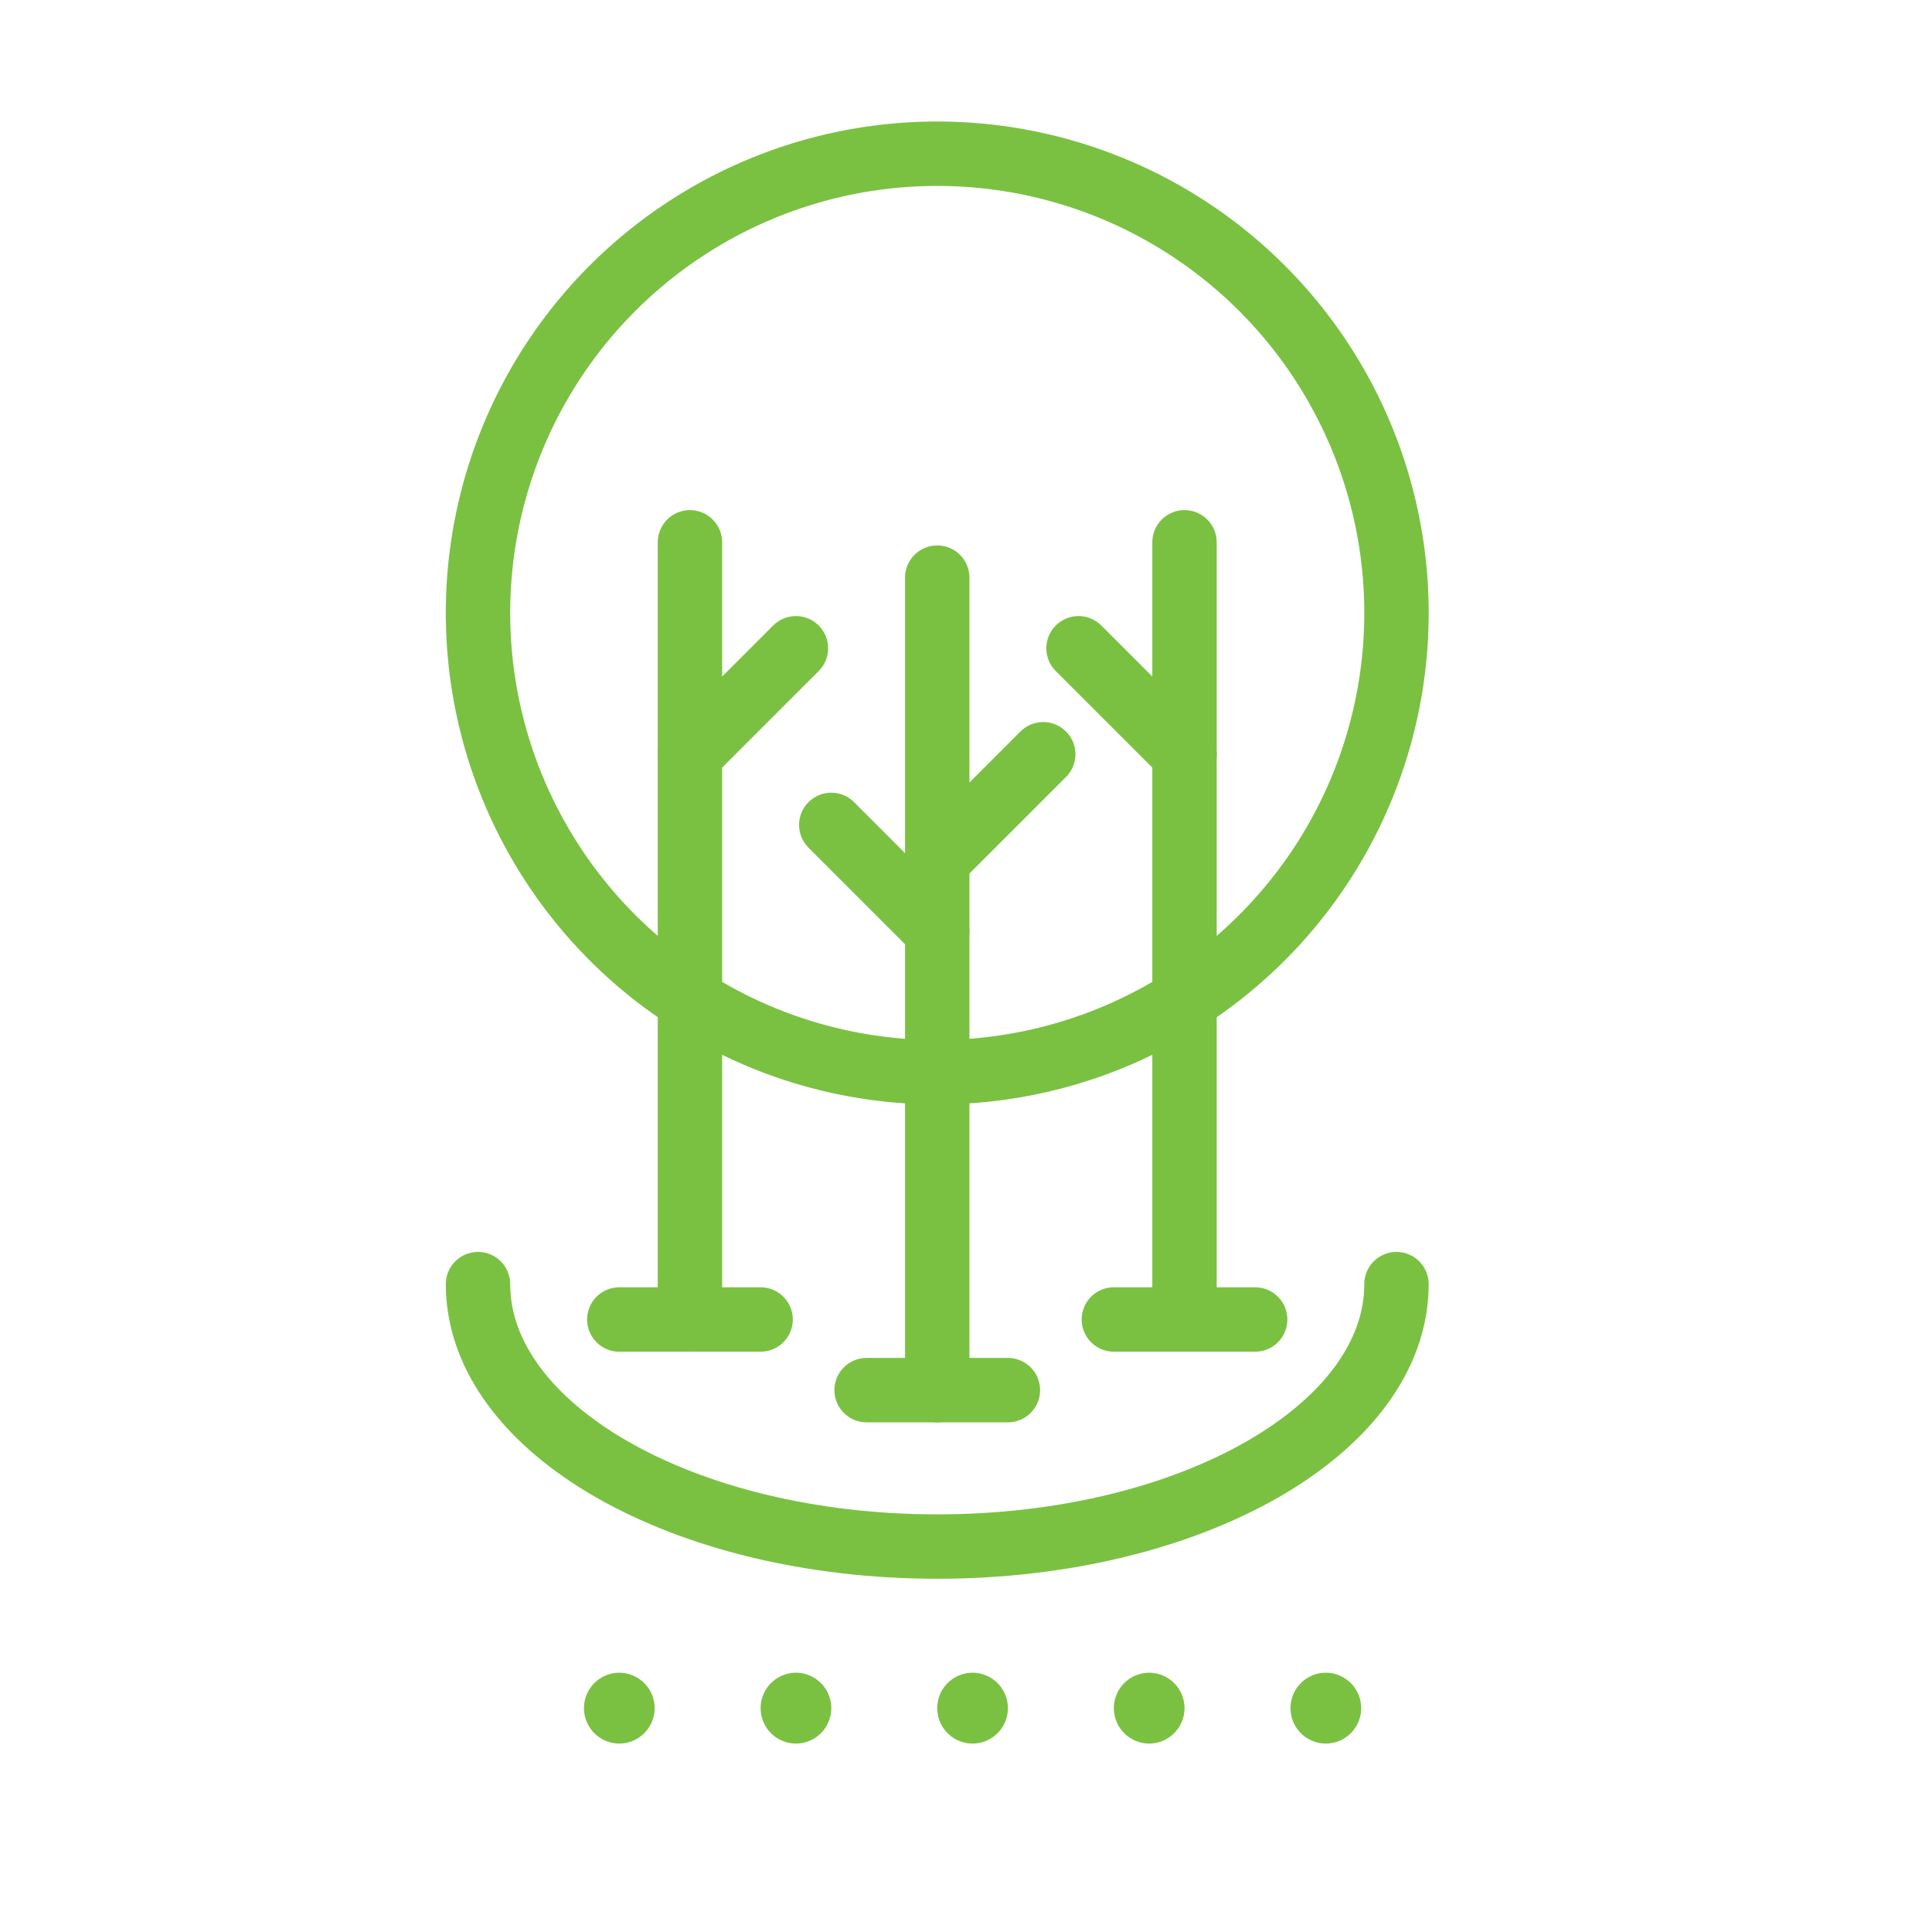 <svg xmlns="http://www.w3.org/2000/svg" width="60" height="60" viewBox="0 0 60 60"><g transform="translate(-419 -851)"><rect width="60" height="60" transform="translate(419 851)" fill="none"/><path d="M.194.1A1.1,1.1,0,0,0-.9-1,1.1,1.1,0,0,0-2,.1a1.1,1.1,0,0,0,1.1,1.1A1.1,1.1,0,0,0,.194.1" transform="translate(450.107 903.948)" fill="#7ac142"/><path d="M.194.1A1.1,1.1,0,0,0-.9-1,1.1,1.1,0,0,0-2,.1a1.1,1.1,0,0,0,1.1,1.1A1.1,1.1,0,0,0,.194.1" transform="translate(455.592 903.948)" fill="#7ac142"/><path d="M.194.1A1.1,1.1,0,0,0-.9-1,1.1,1.1,0,0,0-2,.1a1.1,1.1,0,0,0,1.1,1.1A1.1,1.1,0,0,0,.194.1" transform="translate(461.078 903.948)" fill="#7ac142"/><path d="M.194.1A1.1,1.1,0,0,0-.9-1,1.1,1.1,0,0,0-2,.1a1.1,1.1,0,0,0,1.1,1.1A1.1,1.1,0,0,0,.194.1" transform="translate(439.136 903.948)" fill="#7ac142"/><path d="M.194.1A1.1,1.1,0,0,0-.9-1,1.1,1.1,0,0,0-2,.1a1.1,1.1,0,0,0,1.1,1.1A1.1,1.1,0,0,0,.194.1" transform="translate(444.622 903.948)" fill="#7ac142"/><path d="M2.524,1.262A14.262,14.262,0,0,0-11.738-13,14.262,14.262,0,0,0-26,1.262,14.262,14.262,0,0,0-11.738,15.524,14.262,14.262,0,0,0,2.524,1.262Z" transform="translate(459.845 868.774)" fill="none" stroke="#7ac142" stroke-linecap="round" stroke-linejoin="round" stroke-width="2"/><path d="M0,0C0,4.5,6.385,8.15,14.262,8.15S28.524,4.5,28.524,0" transform="translate(433.845 890.88)" fill="none" stroke="#7ac142" stroke-linecap="round" stroke-linejoin="round" stroke-width="2"/><path d="M0,0V25.233" transform="translate(448.107 868.939)" fill="none" stroke="#7ac142" stroke-linecap="round" stroke-linejoin="round" stroke-width="2"/><path d="M0,0H4.388" transform="translate(445.913 894.172)" fill="none" stroke="#7ac142" stroke-linecap="round" stroke-linejoin="round" stroke-width="2"/><path d="M0,.291,3.291-3" transform="translate(448.107 877.424)" fill="none" stroke="#7ac142" stroke-linecap="round" stroke-linejoin="round" stroke-width="2"/><path d="M.291.291-3-3" transform="translate(447.816 879.618)" fill="none" stroke="#7ac142" stroke-linecap="round" stroke-linejoin="round" stroke-width="2"/><path d="M0,0V24.136" transform="translate(455.786 867.842)" fill="none" stroke="#7ac142" stroke-linecap="round" stroke-linejoin="round" stroke-width="2"/><path d="M0,0H4.388" transform="translate(453.592 891.978)" fill="none" stroke="#7ac142" stroke-linecap="round" stroke-linejoin="round" stroke-width="2"/><path d="M.291.291-3-3" transform="translate(455.495 874.133)" fill="none" stroke="#7ac142" stroke-linecap="round" stroke-linejoin="round" stroke-width="2"/><path d="M0,0V24.136" transform="translate(440.427 867.842)" fill="none" stroke="#7ac142" stroke-linecap="round" stroke-linejoin="round" stroke-width="2"/><path d="M.388,0H-4" transform="translate(442.233 891.978)" fill="none" stroke="#7ac142" stroke-linecap="round" stroke-linejoin="round" stroke-width="2"/><path d="M0,.291,3.291-3" transform="translate(440.427 874.133)" fill="none" stroke="#7ac142" stroke-linecap="round" stroke-linejoin="round" stroke-width="2"/></g></svg>